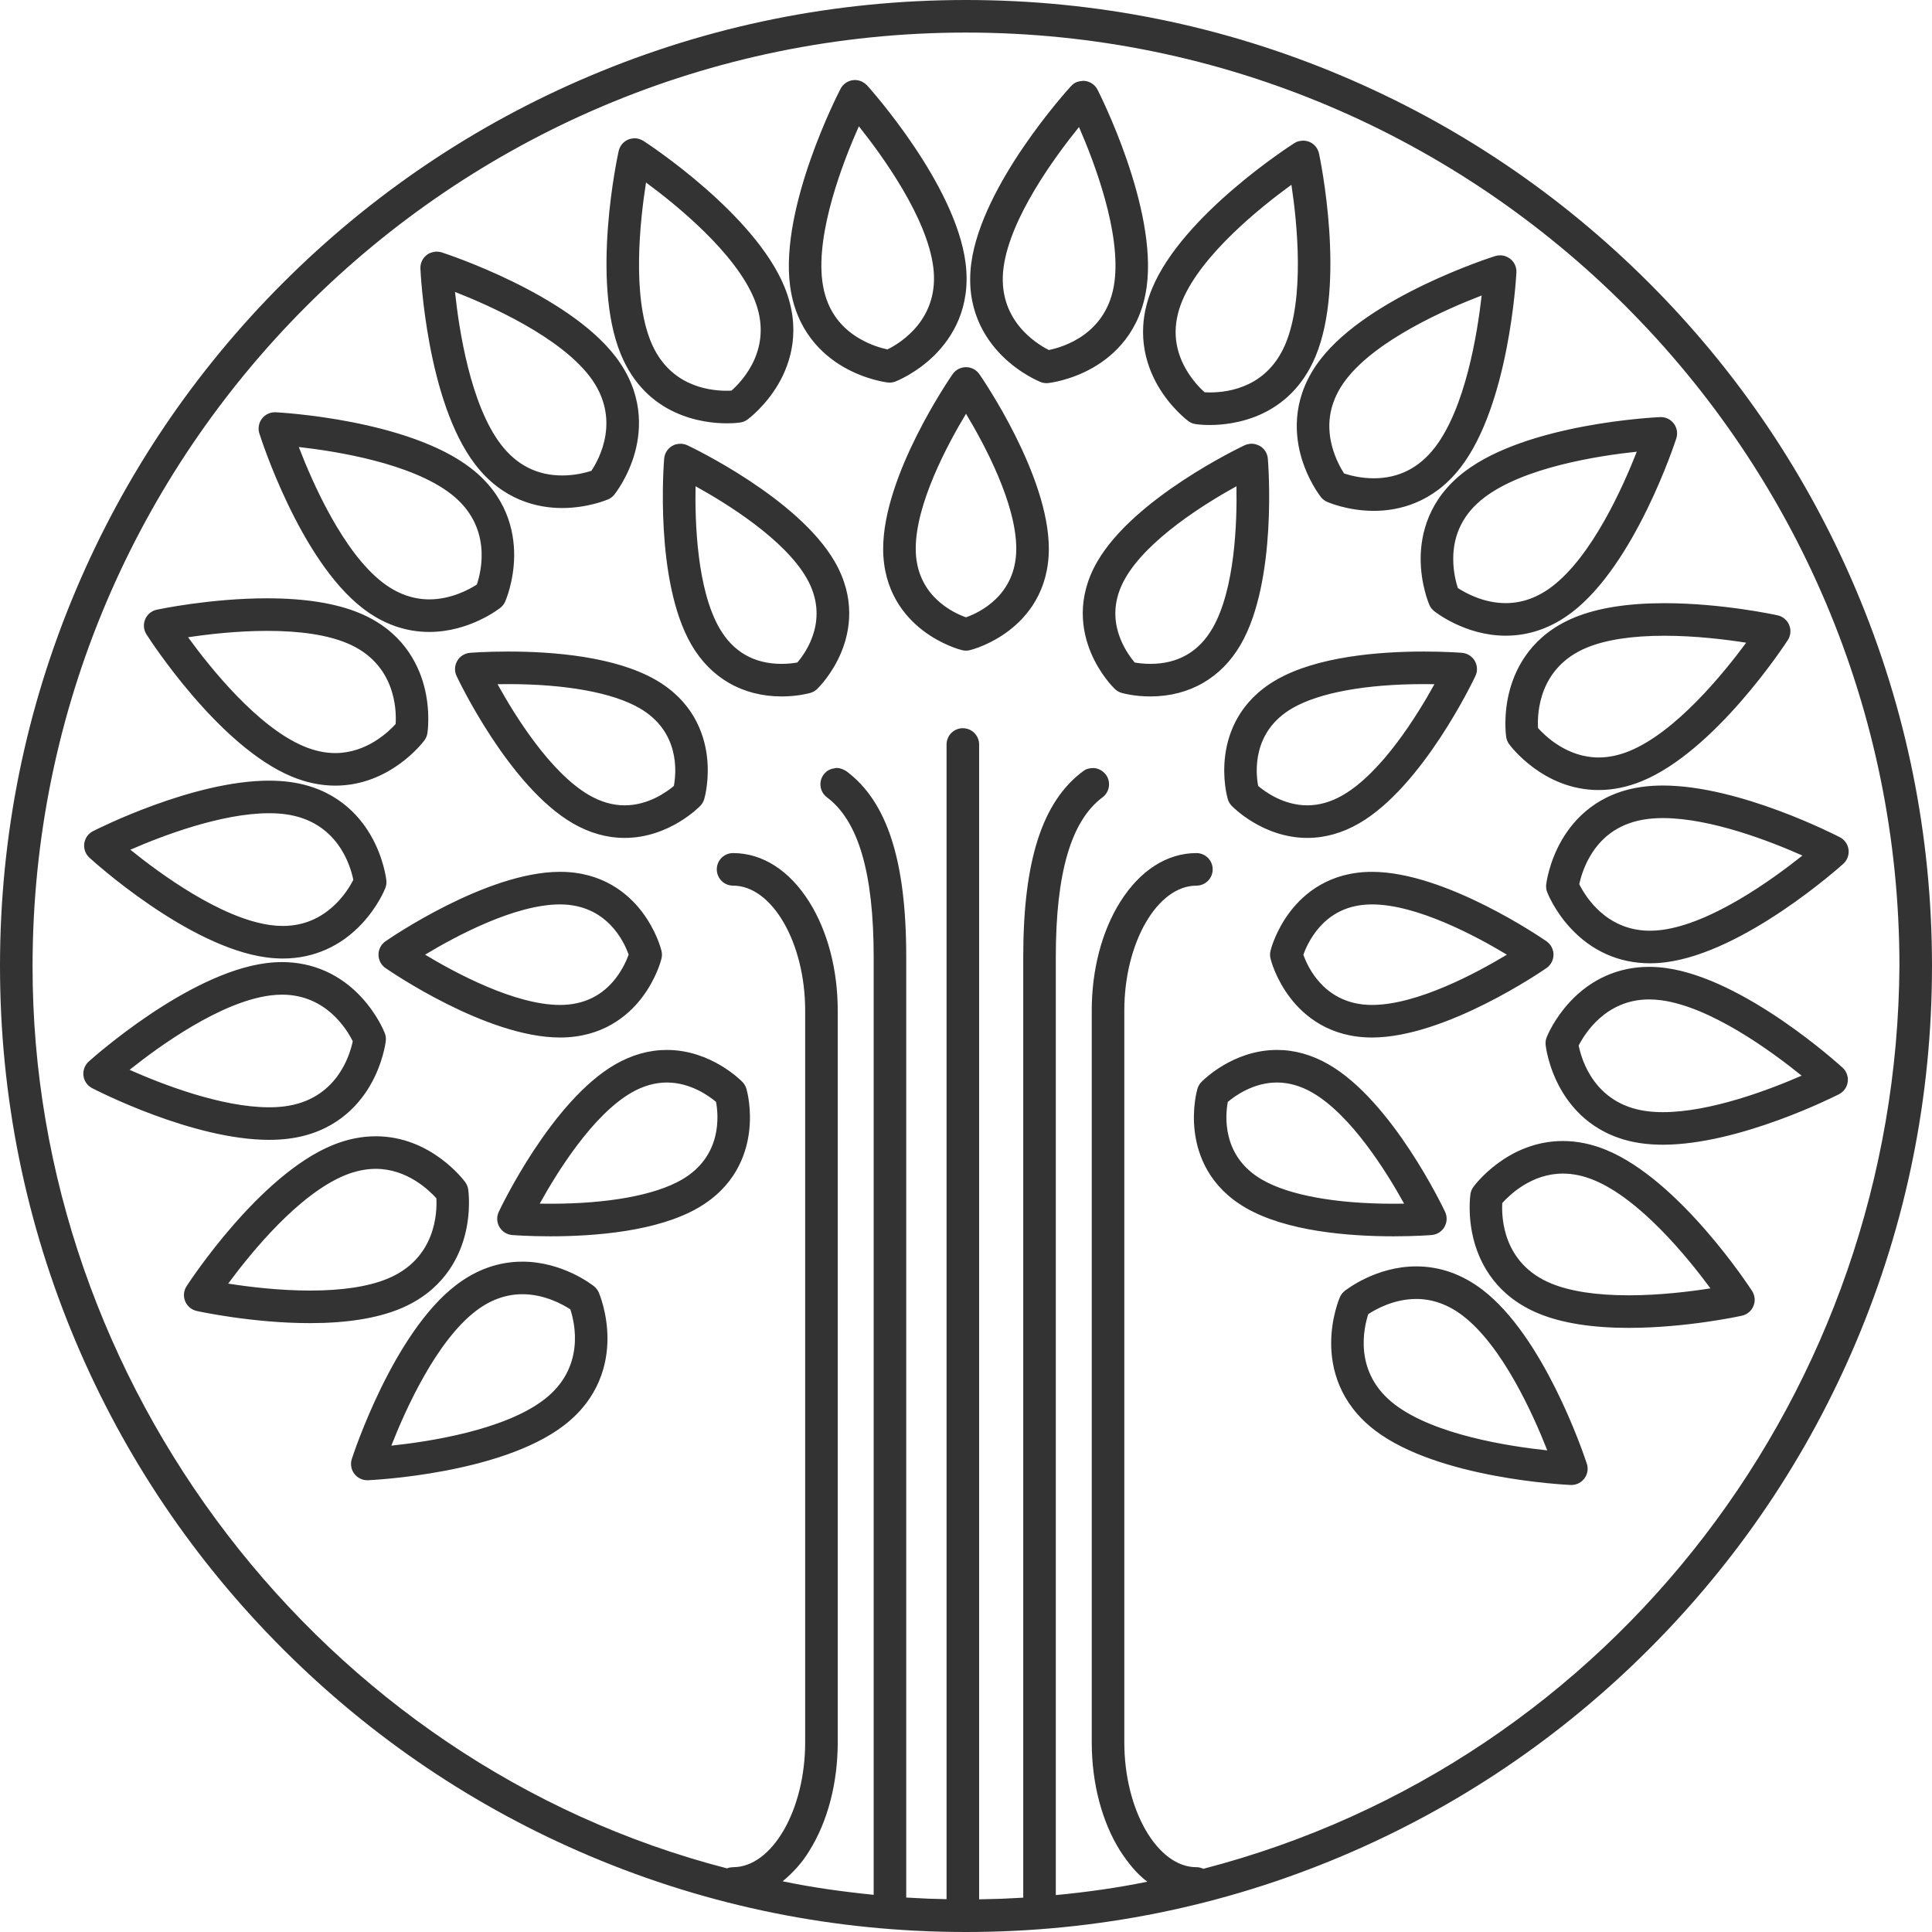<?xml version="1.0" encoding="UTF-8"?>
<!DOCTYPE svg PUBLIC "-//W3C//DTD SVG 1.1//EN" "http://www.w3.org/Graphics/SVG/1.1/DTD/svg11.dtd">
<svg version="1.1" xmlns="http://www.w3.org/2000/svg" xmlns:xlink="http://www.w3.org/1999/xlink" x="0" y="0" width="512" height="512" viewBox="0, 0, 512, 512">
  <g id="Layer_1">
    <path d="M256,0 C290.558,0 324.085,6.769 355.648,20.119 C386.133,33.013 413.51,51.471 437.019,74.98 C460.528,98.49 478.986,125.867 491.88,156.352 C505.23,187.915 511.999,221.442 511.999,256 C511.999,290.557 505.23,324.084 491.88,355.648 C478.986,386.132 460.528,413.51 437.019,437.019 C413.51,460.528 386.133,478.987 355.648,491.88 C324.085,505.231 290.558,512 256,512 C221.442,512 187.915,505.231 156.352,491.88 C125.867,478.987 98.489,460.528 74.98,437.019 C51.471,413.51 33.013,386.132 20.119,355.648 C6.769,324.084 -0,290.557 0,256 C-0,221.442 6.769,187.915 20.119,156.352 C33.013,125.867 51.471,98.49 74.98,74.98 C98.489,51.471 125.867,33.013 156.352,20.119 C187.915,6.769 221.442,0 256,0 z M256,8.63 C119.6,8.63 8.631,119.6 8.631,256 C8.49,366.744 85.095,467.398 192.691,495.146 C193.178,494.893 193.735,494.854 194.272,494.826 C204.628,494.826 213.377,479.675 213.377,461.741 L213.377,267.791 C213.377,249.857 204.628,234.706 194.272,234.706 C191.889,234.706 189.957,232.774 189.957,230.391 C189.957,228.008 191.889,226.076 194.272,226.076 C202.068,226.076 209.248,230.686 214.49,239.055 C219.337,246.797 222.007,257.002 222.007,267.791 L222.007,461.741 C222.007,472.53 219.337,482.735 214.49,490.477 C212.627,493.594 210.185,496.248 207.412,498.562 C215.375,500.227 223.442,501.327 231.531,502.15 L231.531,253.603 C231.531,231.358 227.483,217.521 219.154,211.302 C217.245,209.876 216.853,207.172 218.279,205.262 C219.206,204.085 220.097,203.742 221.53,203.534 L221.911,203.534 C222.801,203.552 223.572,203.949 224.318,204.387 C235.127,212.459 240.162,228.098 240.162,253.603 L240.162,502.868 C247.916,503.262 244.354,503.135 250.848,503.3 L250.848,197.299 C250.848,194.916 252.78,192.984 255.163,192.984 C257.547,192.984 259.479,194.916 259.479,197.299 L259.479,503.342 C267.423,503.14 263.527,503.291 271.169,502.902 L271.169,253.603 C271.169,228.098 276.203,212.459 287.013,204.387 C287.99,203.684 288.642,203.589 289.802,203.534 C291.135,203.622 292.211,204.247 293.052,205.262 C294.478,207.172 294.086,209.876 292.176,211.302 C283.848,217.521 279.799,231.358 279.799,253.603 L279.799,502.219 C287.932,501.437 296.045,500.315 304.052,498.672 C301.094,496.468 298.853,493.529 296.842,490.477 C291.994,482.735 289.324,472.53 289.324,461.741 L289.324,267.791 C289.324,257.002 291.994,246.797 296.842,239.055 C302.083,230.686 309.263,226.076 317.058,226.076 C319.442,226.076 321.374,228.008 321.374,230.391 C321.374,232.774 319.442,234.706 317.058,234.706 C306.703,234.706 297.955,249.857 297.955,267.791 L297.955,461.741 C297.955,479.675 306.703,494.826 317.058,494.826 C317.764,494.812 318.264,494.987 318.893,495.253 C427.863,466.987 502.657,367.966 503.368,256 C503.368,119.6 392.4,8.63 256,8.63 z M375.315,335.605 C381.565,335.605 387.461,337.682 392.837,341.777 C408.988,354.08 419.349,384.345 420.441,387.642 C420.633,388.131 420.739,388.664 420.739,389.221 C420.739,391.602 418.81,393.532 416.43,393.536 L416.418,393.536 C416.354,393.536 416.29,393.534 416.225,393.532 C414.801,393.468 381.143,391.83 364.415,379.085 C354.83,371.784 352.793,362.537 352.773,356.066 C352.751,349.213 354.978,344.005 355.072,343.786 C355.35,343.146 355.78,342.583 356.323,342.145 C356.654,341.878 364.561,335.605 375.315,335.605 z M375.315,344.236 C369.408,344.236 364.538,346.988 362.611,348.254 C361.428,351.83 358.575,363.787 369.645,372.22 C380.17,380.239 399.817,383.287 410.045,384.366 C406.288,374.793 398.133,356.661 387.607,348.643 C383.768,345.718 379.633,344.236 375.315,344.236 z M138.444,334.35 C149.197,334.35 157.105,340.622 157.436,340.889 C157.979,341.327 158.409,341.891 158.687,342.531 C158.781,342.749 161.008,347.957 160.986,354.81 C160.965,361.281 158.929,370.527 149.343,377.83 C132.615,390.574 98.958,392.213 97.533,392.276 C97.469,392.279 97.405,392.28 97.341,392.28 C95.998,392.28 94.727,391.654 93.908,390.58 C93.051,389.455 92.8,387.981 93.236,386.635 C93.675,385.279 104.192,353.264 120.921,340.522 C126.298,336.426 132.193,334.35 138.444,334.35 z M138.444,342.98 C134.126,342.98 129.99,344.463 126.15,347.387 C115.606,355.419 107.461,373.542 103.71,383.111 C113.936,382.032 133.586,378.985 144.113,370.965 C155.174,362.538 152.335,350.595 151.146,346.996 C149.229,345.738 144.356,342.98 138.444,342.98 z M414.177,302.38 C417.965,302.38 421.821,303.173 425.637,304.738 C445.095,312.719 463.539,340.92 464.315,342.116 C465.085,343.303 465.223,344.792 464.687,346.101 C464.15,347.41 463.006,348.372 461.624,348.677 C461.028,348.809 446.844,351.901 431.617,351.901 C421.938,351.901 413.939,350.633 407.842,348.132 C396.693,343.559 392.332,335.155 390.637,328.91 C388.842,322.296 389.645,316.689 389.68,316.454 C389.783,315.764 390.051,315.108 390.463,314.544 C390.826,314.048 399.515,302.38 414.177,302.38 z M414.177,311.01 C405.888,311.01 400.051,316.655 398.118,318.82 C397.902,322.583 398.243,334.867 411.117,340.147 C416.169,342.219 423.067,343.27 431.617,343.27 C439.865,343.27 447.92,342.275 453.285,341.427 C447.18,333.153 434.608,317.746 422.363,312.723 C419.591,311.587 416.837,311.01 414.177,311.01 z M99.582,301.124 C114.243,301.124 122.932,312.791 123.294,313.288 C123.706,313.852 123.975,314.507 124.078,315.198 C124.113,315.433 124.915,321.04 123.121,327.653 C121.426,333.899 117.065,342.303 105.917,346.876 C99.821,349.376 91.822,350.644 82.146,350.644 L82.143,350.644 C66.917,350.643 52.73,347.551 52.134,347.42 C50.753,347.115 49.608,346.152 49.072,344.843 C48.535,343.535 48.674,342.046 49.443,340.859 C50.219,339.662 68.663,311.463 88.119,303.483 C91.937,301.918 95.793,301.124 99.582,301.124 z M99.582,309.755 C96.922,309.755 94.167,310.331 91.394,311.469 C79.129,316.498 66.57,331.896 60.472,340.167 C65.844,341.016 73.911,342.013 82.143,342.013 L82.146,342.013 C90.695,342.013 97.59,340.963 102.642,338.891 C115.505,333.615 115.855,321.347 115.639,317.561 C113.717,315.409 107.877,309.755 99.582,309.755 z M338.413,278.244 C343.09,278.244 347.7,279.537 352.115,282.087 C368.99,291.828 382.4,319.958 382.963,321.151 C383.566,322.43 383.504,323.924 382.797,325.15 C382.089,326.375 380.826,327.176 379.416,327.292 C379.248,327.306 375.217,327.635 369.305,327.635 C357.396,327.635 340.939,326.329 330.163,320.108 C320.426,314.486 317.444,306.166 316.657,300.178 C315.839,293.953 317.176,289.08 317.331,288.545 C317.525,287.874 317.879,287.26 318.363,286.757 C318.697,286.409 326.673,278.244 338.413,278.244 z M338.413,286.875 C332.153,286.875 327.241,290.446 325.38,292.02 C324.73,295.489 323.685,306.402 334.479,312.635 C341.594,316.742 353.962,319.004 369.305,319.004 C370.296,319.004 371.233,318.995 372.103,318.978 C367.465,310.587 358.092,295.503 347.8,289.561 C344.713,287.778 341.554,286.875 338.413,286.875 z M176.728,278.245 C188.469,278.245 196.443,286.409 196.776,286.756 C197.26,287.26 197.614,287.873 197.808,288.543 C197.963,289.078 199.3,293.952 198.483,300.177 C197.697,306.166 194.715,314.486 184.977,320.108 C174.2,326.329 157.743,327.635 145.835,327.635 C139.92,327.635 135.892,327.306 135.724,327.292 C134.314,327.175 133.051,326.375 132.343,325.149 C131.636,323.924 131.574,322.43 132.178,321.151 C132.74,319.959 146.149,291.83 163.025,282.087 C167.441,279.538 172.051,278.245 176.728,278.245 z M176.728,286.875 C173.585,286.875 170.427,287.779 167.341,289.561 C157.047,295.504 147.675,310.587 143.037,318.978 C143.907,318.995 144.844,319.004 145.835,319.004 C161.177,319.004 173.545,316.742 180.662,312.634 C191.447,306.407 190.412,295.508 189.757,292.016 C187.909,290.453 182.994,286.875 176.728,286.875 z M437.029,256.227 C438.471,256.227 439.959,256.33 441.453,256.532 C462.294,259.35 487.251,281.991 488.303,282.953 C489.347,283.908 489.856,285.314 489.667,286.715 C489.477,288.117 488.612,289.337 487.353,289.98 C486.282,290.527 460.908,303.362 440.684,303.362 C438.753,303.362 436.897,303.244 435.169,303.01 C423.228,301.395 416.89,294.361 413.675,288.744 C410.271,282.797 409.634,277.169 409.608,276.933 C409.534,276.238 409.629,275.536 409.885,274.887 C410.076,274.402 411.872,270.026 415.978,265.579 C421.627,259.461 428.906,256.227 437.029,256.227 z M437.029,264.858 C425.512,264.858 419.912,274.027 418.367,277.08 C419.102,280.761 422.52,292.591 436.326,294.458 C437.672,294.64 439.138,294.732 440.684,294.732 C453.345,294.732 469.045,288.729 477.451,285.063 C469.456,278.595 453.41,266.857 440.297,265.084 C439.185,264.934 438.086,264.858 437.029,264.858 z M74.751,254.965 C82.939,254.965 90.254,258.232 95.906,264.413 C100.013,268.905 101.79,273.324 101.979,273.813 C102.231,274.465 102.321,275.167 102.242,275.861 C102.215,276.097 101.539,281.721 98.094,287.645 C94.84,293.239 88.454,300.229 76.501,301.759 C74.87,301.968 73.127,302.074 71.319,302.074 L71.315,302.074 C51.037,302.072 25.487,288.926 24.409,288.366 C23.153,287.714 22.297,286.488 22.117,285.085 C21.938,283.682 22.457,282.28 23.507,281.332 C24.566,280.377 49.682,257.91 70.54,255.239 C71.961,255.057 73.377,254.965 74.751,254.965 z M74.751,263.595 C73.743,263.595 72.695,263.664 71.637,263.8 C58.489,265.483 42.374,277.105 34.341,283.516 C42.781,287.267 58.608,293.443 71.315,293.444 L71.318,293.444 C72.761,293.444 74.136,293.361 75.405,293.199 C89.216,291.43 92.719,279.636 93.482,275.942 C91.951,272.839 86.41,263.595 74.751,263.595 z M148.408,231.045 C159.653,231.046 166.394,236.761 170.069,241.554 C173.889,246.536 175.168,251.425 175.301,251.967 C175.468,252.644 175.468,253.352 175.301,254.03 C175.168,254.571 173.89,259.46 170.069,264.443 C166.394,269.236 159.652,274.951 148.408,274.951 C128.921,274.951 103.244,257.295 102.16,256.544 C100.998,255.738 100.305,254.413 100.305,252.998 C100.305,251.583 100.998,250.259 102.16,249.452 C103.244,248.701 128.921,231.045 148.408,231.045 z M148.408,239.676 C136.501,239.676 120.857,248.048 112.652,252.996 C120.864,257.944 136.522,266.32 148.408,266.32 C154.61,266.32 159.594,263.922 163.221,259.191 C165.089,256.755 166.121,254.316 166.595,252.988 C165.428,249.666 160.881,239.677 148.408,239.676 z M363.59,231.047 C383.079,231.045 408.754,248.701 409.838,249.452 C411,250.259 411.693,251.583 411.693,252.998 C411.693,254.412 411,255.738 409.838,256.544 C408.754,257.295 383.079,274.951 363.592,274.951 L363.592,274.951 C352.348,274.95 345.606,269.236 341.93,264.442 C338.109,259.46 336.831,254.571 336.698,254.03 C336.531,253.352 336.531,252.644 336.698,251.966 C336.831,251.425 338.11,246.536 341.93,241.554 C345.605,236.761 352.347,231.047 363.59,231.047 z M363.595,239.677 L363.593,239.677 C357.389,239.677 352.405,242.076 348.779,246.806 C346.911,249.242 345.878,251.681 345.404,253.009 C346.572,256.331 351.119,266.32 363.593,266.32 C375.475,266.32 391.13,257.946 399.343,252.998 C391.131,248.051 375.478,239.677 363.595,239.677 z M440.685,208.171 C460.963,208.171 486.512,221.321 487.59,221.881 C488.845,222.533 489.702,223.759 489.881,225.162 C490.061,226.565 489.541,227.967 488.491,228.915 C487.432,229.869 462.318,252.334 441.459,255.007 C440.038,255.188 438.621,255.281 437.248,255.281 C429.06,255.281 421.744,252.014 416.092,245.833 C411.986,241.342 410.208,236.922 410.02,236.433 C409.768,235.782 409.678,235.08 409.757,234.387 C409.784,234.15 410.46,228.526 413.905,222.602 C417.159,217.007 423.546,210.017 435.499,208.486 C437.13,208.277 438.875,208.171 440.685,208.171 z M440.685,216.801 C439.241,216.801 437.865,216.884 436.596,217.046 C429.802,217.917 424.678,221.246 421.366,226.941 C419.623,229.938 418.839,232.823 418.521,234.316 C420.059,237.427 425.599,246.651 437.248,246.651 C438.256,246.651 439.304,246.582 440.362,246.446 C453.51,244.761 469.625,233.141 477.658,226.729 C469.218,222.978 453.392,216.801 440.685,216.801 z M71.317,206.882 C73.247,206.882 75.103,207.001 76.83,207.234 C88.772,208.848 95.11,215.883 98.325,221.5 C101.729,227.448 102.365,233.076 102.391,233.313 C102.465,234.007 102.37,234.709 102.114,235.359 C101.923,235.843 100.127,240.219 96.022,244.665 C90.373,250.783 83.094,254.017 74.973,254.017 C73.53,254.017 72.04,253.914 70.546,253.713 C49.707,250.897 24.748,228.256 23.696,227.293 C22.652,226.338 22.143,224.932 22.332,223.531 C22.522,222.129 23.387,220.909 24.646,220.265 C25.717,219.719 51.094,206.882 71.317,206.882 z M71.317,215.513 C58.657,215.513 42.955,221.516 34.548,225.183 C42.543,231.651 58.59,243.389 71.702,245.16 C72.815,245.311 73.916,245.387 74.973,245.387 C86.487,245.387 92.087,236.218 93.632,233.165 C92.898,229.484 89.481,217.654 75.674,215.786 C74.329,215.604 72.863,215.513 71.317,215.513 z M134.663,172.665 C146.569,172.665 163.023,173.971 173.797,180.191 C183.535,185.814 186.517,194.133 187.304,200.123 C188.122,206.347 186.785,211.22 186.63,211.756 C186.435,212.426 186.081,213.04 185.597,213.543 C185.264,213.891 177.289,222.055 165.547,222.055 C160.871,222.055 156.261,220.763 151.845,218.213 C134.97,208.47 121.561,180.343 120.998,179.15 C120.394,177.87 120.456,176.376 121.164,175.151 C121.871,173.926 123.134,173.126 124.544,173.009 C124.712,172.995 128.746,172.665 134.663,172.665 z M134.663,181.296 C133.669,181.296 132.73,181.306 131.857,181.322 C136.495,189.712 145.868,204.797 156.161,210.739 C159.247,212.522 162.405,213.425 165.547,213.425 C171.813,213.425 176.731,209.846 178.58,208.282 C179.23,204.815 180.279,193.899 169.482,187.665 C162.367,183.558 150.002,181.296 134.663,181.296 z M377.335,172.665 C383.255,172.665 387.287,172.995 387.456,173.009 C388.865,173.126 390.128,173.926 390.836,175.151 C391.543,176.376 391.605,177.87 391.001,179.15 C390.439,180.343 377.029,208.47 360.154,218.212 C355.738,220.762 351.127,222.054 346.451,222.054 C334.709,222.054 326.736,213.891 326.402,213.543 C325.919,213.04 325.565,212.426 325.371,211.756 C325.215,211.221 323.878,206.347 324.696,200.122 C325.482,194.133 328.464,185.813 338.202,180.191 C348.975,173.971 365.429,172.665 377.335,172.665 z M377.335,181.296 C361.997,181.296 349.631,183.558 342.517,187.665 C331.732,193.892 332.768,204.791 333.422,208.283 C335.27,209.847 340.184,213.424 346.451,213.424 C349.593,213.424 352.752,212.52 355.839,210.738 C366.131,204.796 375.504,189.713 380.142,181.322 C379.27,181.306 378.329,181.296 377.335,181.296 z M441.088,159.849 C456.316,159.849 470.5,162.94 471.096,163.072 C472.478,163.376 473.622,164.339 474.159,165.648 C474.696,166.957 474.557,168.446 473.787,169.633 C473.011,170.829 454.566,199.031 435.108,207.011 C431.291,208.576 427.435,209.369 423.647,209.369 C408.982,209.369 400.296,197.702 399.933,197.205 C399.522,196.642 399.254,195.987 399.151,195.296 C399.116,195.061 398.313,189.454 400.108,182.84 C401.803,176.594 406.164,168.189 417.313,163.617 C423.409,161.117 431.408,159.849 441.088,159.849 z M441.088,168.479 C432.537,168.479 425.64,169.53 420.588,171.602 C407.724,176.878 407.373,189.147 407.59,192.934 C409.511,195.085 415.349,200.739 423.647,200.739 C426.306,200.739 429.061,200.163 431.834,199.025 C444.077,194.004 456.649,178.599 462.755,170.324 C457.383,169.476 449.319,168.479 441.088,168.479 z M70.796,158.558 C80.831,158.558 89.085,159.882 95.329,162.494 C106.446,167.145 110.748,175.58 112.399,181.837 C114.148,188.463 113.306,194.064 113.27,194.3 C113.162,194.989 112.888,195.643 112.473,196.204 C112.11,196.693 103.415,208.202 88.866,208.202 C85.016,208.202 81.1,207.382 77.229,205.762 C57.83,197.648 39.582,169.319 38.815,168.117 C38.054,166.925 37.925,165.435 38.471,164.13 C39.017,162.825 40.168,161.87 41.552,161.575 C42.129,161.452 55.863,158.558 70.796,158.558 z M70.796,167.188 C62.803,167.188 55.054,168.097 49.84,168.883 C55.887,177.199 68.351,192.694 80.559,197.8 C83.37,198.976 86.165,199.572 88.866,199.572 C97.085,199.572 102.91,194.015 104.848,191.875 C105.09,188.114 104.836,175.827 91.999,170.456 C86.815,168.288 79.681,167.188 70.796,167.188 z M180.646,117.598 C181.833,117.837 181.341,117.674 182.15,117.998 C183.343,118.56 211.471,131.969 221.214,148.845 C226.836,158.584 225.258,167.279 222.945,172.859 C220.54,178.658 216.946,182.21 216.544,182.596 C216.04,183.079 215.427,183.434 214.756,183.628 C214.426,183.723 211.407,184.563 207.155,184.563 C196.827,184.563 188.317,179.674 183.192,170.796 C173.449,153.92 175.9,122.857 176.009,121.544 C176.126,120.134 176.927,118.871 178.152,118.164 C179.072,117.63 179.627,117.641 180.646,117.598 z M184.327,128.86 C184.149,138.445 184.725,156.189 190.666,166.48 C194.287,172.752 199.835,175.932 207.155,175.932 C208.915,175.932 210.382,175.733 211.309,175.563 C213.604,172.888 219.974,163.959 213.74,153.16 C207.798,142.869 192.719,133.498 184.327,128.86 z M331.354,117.598 C332.254,117.521 333.058,117.769 333.848,118.164 C335.073,118.871 335.874,120.134 335.991,121.543 C336.1,122.857 338.551,153.92 328.808,170.796 C323.681,179.674 315.171,184.563 304.844,184.563 C300.591,184.563 297.573,183.723 297.243,183.627 C296.573,183.433 295.96,183.079 295.456,182.596 C295.054,182.21 291.459,178.658 289.054,172.859 C286.74,167.279 285.162,158.583 290.785,148.845 C300.528,131.969 328.657,118.56 329.849,117.998 C330.659,117.674 330.166,117.837 331.354,117.598 z M327.672,128.859 C319.281,133.498 304.201,142.869 298.259,153.16 C295.158,158.531 294.743,164.047 297.026,169.553 C298.198,172.379 299.788,174.488 300.703,175.566 C301.625,175.733 303.089,175.932 304.844,175.932 C312.164,175.932 317.712,172.752 321.334,166.48 C327.275,156.189 327.851,138.446 327.672,128.859 z M256,97.303 C257.415,97.303 258.74,97.997 259.546,99.159 C260.298,100.243 277.952,125.919 277.952,145.406 C277.952,156.65 272.238,163.393 267.444,167.068 C262.462,170.888 257.573,172.167 257.032,172.3 C256.693,172.384 256.347,172.425 256,172.425 C255.654,172.425 255.308,172.384 254.969,172.3 C254.428,172.167 249.538,170.888 244.556,167.068 C239.762,163.393 234.048,156.65 234.048,145.406 C234.048,125.919 251.703,100.243 252.454,99.159 C253.261,97.996 254.585,97.303 256,97.303 z M256,109.654 C251.052,117.867 242.678,133.522 242.678,145.406 C242.678,157.877 252.662,162.424 256,163.596 C259.338,162.424 269.321,157.877 269.321,145.406 C269.321,133.522 260.948,117.867 256,109.654 z M439.942,110.538 C441.353,110.473 442.709,111.109 443.566,112.234 C444.424,113.359 444.675,114.833 444.239,116.179 C443.799,117.535 433.283,149.549 416.554,162.292 C411.177,166.388 405.28,168.465 399.029,168.465 C388.275,168.465 380.371,162.194 380.039,161.927 C379.496,161.489 379.066,160.926 378.789,160.286 C378.694,160.067 376.468,154.859 376.49,148.006 C376.51,141.534 378.547,132.287 388.132,124.984 C404.86,112.241 438.517,110.602 439.942,110.538 z M433.765,119.703 C423.539,120.783 403.889,123.83 393.362,131.849 C387.914,136 385.141,141.445 385.12,148.033 C385.109,151.488 385.867,154.37 386.338,155.827 C388.261,157.088 393.127,159.835 399.029,159.835 C403.347,159.835 407.484,158.352 411.324,155.427 C421.869,147.394 430.014,129.272 433.765,119.703 z M73.07,109.259 C74.495,109.332 108.14,111.206 124.777,124.065 C134.313,131.434 136.285,140.695 136.26,147.166 C136.234,154.02 133.971,159.212 133.875,159.43 C133.592,160.068 133.16,160.628 132.613,161.062 C132.284,161.324 124.425,167.471 113.771,167.471 C107.449,167.471 101.502,165.352 96.097,161.175 C79.458,148.316 69.164,116.229 68.734,114.87 C68.307,113.521 68.569,112.049 69.434,110.929 C70.299,109.81 71.659,109.186 73.07,109.259 z M79.185,118.464 C82.875,128.062 90.903,146.254 101.375,154.346 C105.234,157.328 109.404,158.84 113.771,158.84 C119.621,158.84 124.457,156.148 126.367,154.912 C127.574,151.345 130.514,139.406 119.5,130.893 C109.012,122.788 89.399,119.611 79.185,118.464 z M397.796,67.663 C398.699,67.708 399.462,68.061 400.192,68.558 C401.312,69.423 401.936,70.781 401.863,72.194 C401.79,73.618 399.916,107.262 387.056,123.901 C379.722,133.391 370.511,135.383 364.076,135.383 C357.163,135.383 351.912,133.095 351.692,132.997 C351.054,132.715 350.493,132.282 350.059,131.735 C349.911,131.549 346.413,127.095 344.66,120.469 C343.005,114.213 342.579,104.754 349.948,95.22 C362.806,78.581 394.892,68.287 396.252,67.857 C397.098,67.646 396.588,67.741 397.796,67.663 z M392.655,78.31 C383.055,82 364.867,90.028 356.777,100.497 C352.588,105.917 351.319,111.894 353.003,118.262 C353.887,121.603 355.366,124.191 356.198,125.476 C357.666,125.961 360.592,126.753 364.076,126.753 C370.624,126.753 376.059,124.018 380.228,118.623 C388.319,108.154 391.503,88.529 392.655,78.31 z M115.512,66.679 C116.72,66.765 116.211,66.666 117.055,66.884 C118.412,67.323 150.427,77.84 163.17,94.568 C170.472,104.154 169.98,113.61 168.281,119.854 C166.482,126.467 162.953,130.897 162.803,131.083 C162.365,131.626 161.802,132.055 161.162,132.333 C160.945,132.427 155.785,134.633 148.982,134.633 C142.481,134.633 133.192,132.613 125.861,122.99 C113.118,106.263 111.478,72.606 111.414,71.181 C111.351,69.768 111.985,68.413 113.11,67.556 C113.893,66.937 114.566,66.84 115.512,66.679 z M120.58,77.361 C121.66,87.588 124.708,107.235 132.726,117.761 C136.893,123.23 142.362,126.003 148.982,126.003 C152.4,126.003 155.268,125.246 156.721,124.775 C158.81,121.642 164.739,110.87 156.304,99.797 C148.287,89.273 130.154,81.118 120.58,77.361 z M345.474,37.262 C346.671,37.448 346.171,37.308 346.994,37.594 C348.299,38.14 349.254,39.291 349.549,40.675 C349.847,42.069 356.744,75.052 348.63,94.452 C341.765,110.86 326.751,112.631 320.614,112.631 C318.419,112.631 316.981,112.417 316.824,112.392 C316.134,112.285 315.481,112.012 314.92,111.596 C314.729,111.454 310.196,108.057 306.788,102.111 C303.57,96.497 300.71,87.47 305.361,76.353 C313.475,56.953 341.805,38.705 343.007,37.938 C343.883,37.371 344.476,37.348 345.474,37.262 z M342.24,48.964 C333.924,55.011 318.429,67.475 313.323,79.683 C310.679,86.003 310.999,92.104 314.275,97.82 C315.995,100.819 318.094,102.936 319.231,103.961 C319.609,103.984 320.077,104.001 320.614,104.001 C326.091,104.001 335.979,102.328 340.668,91.121 C345.782,78.893 343.776,59.126 342.24,48.964 z M168.05,36.644 C168.953,36.614 169.742,36.902 170.511,37.337 C171.708,38.112 199.908,56.557 207.887,76.012 C212.459,87.162 209.537,96.168 206.28,101.76 C202.831,107.682 198.275,111.048 198.083,111.188 C197.52,111.6 196.864,111.869 196.174,111.972 C196.027,111.993 194.68,112.185 192.616,112.185 C186.426,112.185 171.295,110.395 164.494,93.811 C156.515,74.354 163.643,41.42 163.951,40.028 C164.256,38.646 165.218,37.502 166.527,36.965 C167.352,36.684 166.852,36.821 168.05,36.644 z M171.205,48.366 C169.6,58.522 167.457,78.292 172.479,90.537 C177.124,101.864 187.09,103.555 192.616,103.555 C193.086,103.555 193.498,103.541 193.838,103.523 C196.665,101.04 205.185,92.169 199.902,79.287 C194.873,67.024 179.476,54.466 171.205,48.366 z M287.066,21.417 L287.591,21.456 C288.993,21.645 290.213,22.51 290.856,23.77 C291.505,25.04 306.704,55.113 303.889,75.952 C302.274,87.895 295.239,94.233 289.622,97.447 C283.674,100.851 278.046,101.488 277.809,101.514 C277.655,101.53 277.501,101.539 277.348,101.539 C276.807,101.539 276.269,101.437 275.763,101.237 C275.542,101.15 270.285,99.041 265.455,94.18 C260.894,89.59 255.795,81.611 257.41,69.669 C260.227,48.829 282.866,23.872 283.829,22.82 C284.94,21.711 285.577,21.579 287.066,21.417 z M285.942,33.668 C279.475,41.661 267.735,57.711 265.962,70.825 C264.097,84.623 274.58,91.06 277.952,92.755 C281.653,92.017 293.47,88.594 295.336,74.796 C297.111,61.66 290.056,43.086 285.942,33.668 z M226.564,21.206 C227.85,21.223 228.89,21.747 229.791,22.631 C230.746,23.69 253.211,48.806 255.883,69.664 C257.414,81.617 252.26,89.56 247.667,94.118 C242.803,98.945 237.531,101.017 237.309,101.103 C236.811,101.295 236.284,101.393 235.753,101.393 C235.59,101.393 235.426,101.384 235.262,101.365 C235.026,101.338 229.402,100.662 223.478,97.217 C217.884,93.964 210.893,87.577 209.362,75.623 C206.69,54.765 222.1,24.797 222.757,23.532 C223.409,22.277 224.636,21.421 226.039,21.241 L226.564,21.206 z M227.605,33.467 C223.426,42.864 216.242,61.402 217.922,74.527 C218.793,81.321 222.122,86.445 227.817,89.756 C230.813,91.499 233.697,92.283 235.19,92.601 C238.584,90.922 249.09,84.558 247.323,70.76 C245.642,57.636 234.017,41.508 227.605,33.467 z" fill="#333333"/>
  </g>
</svg>
